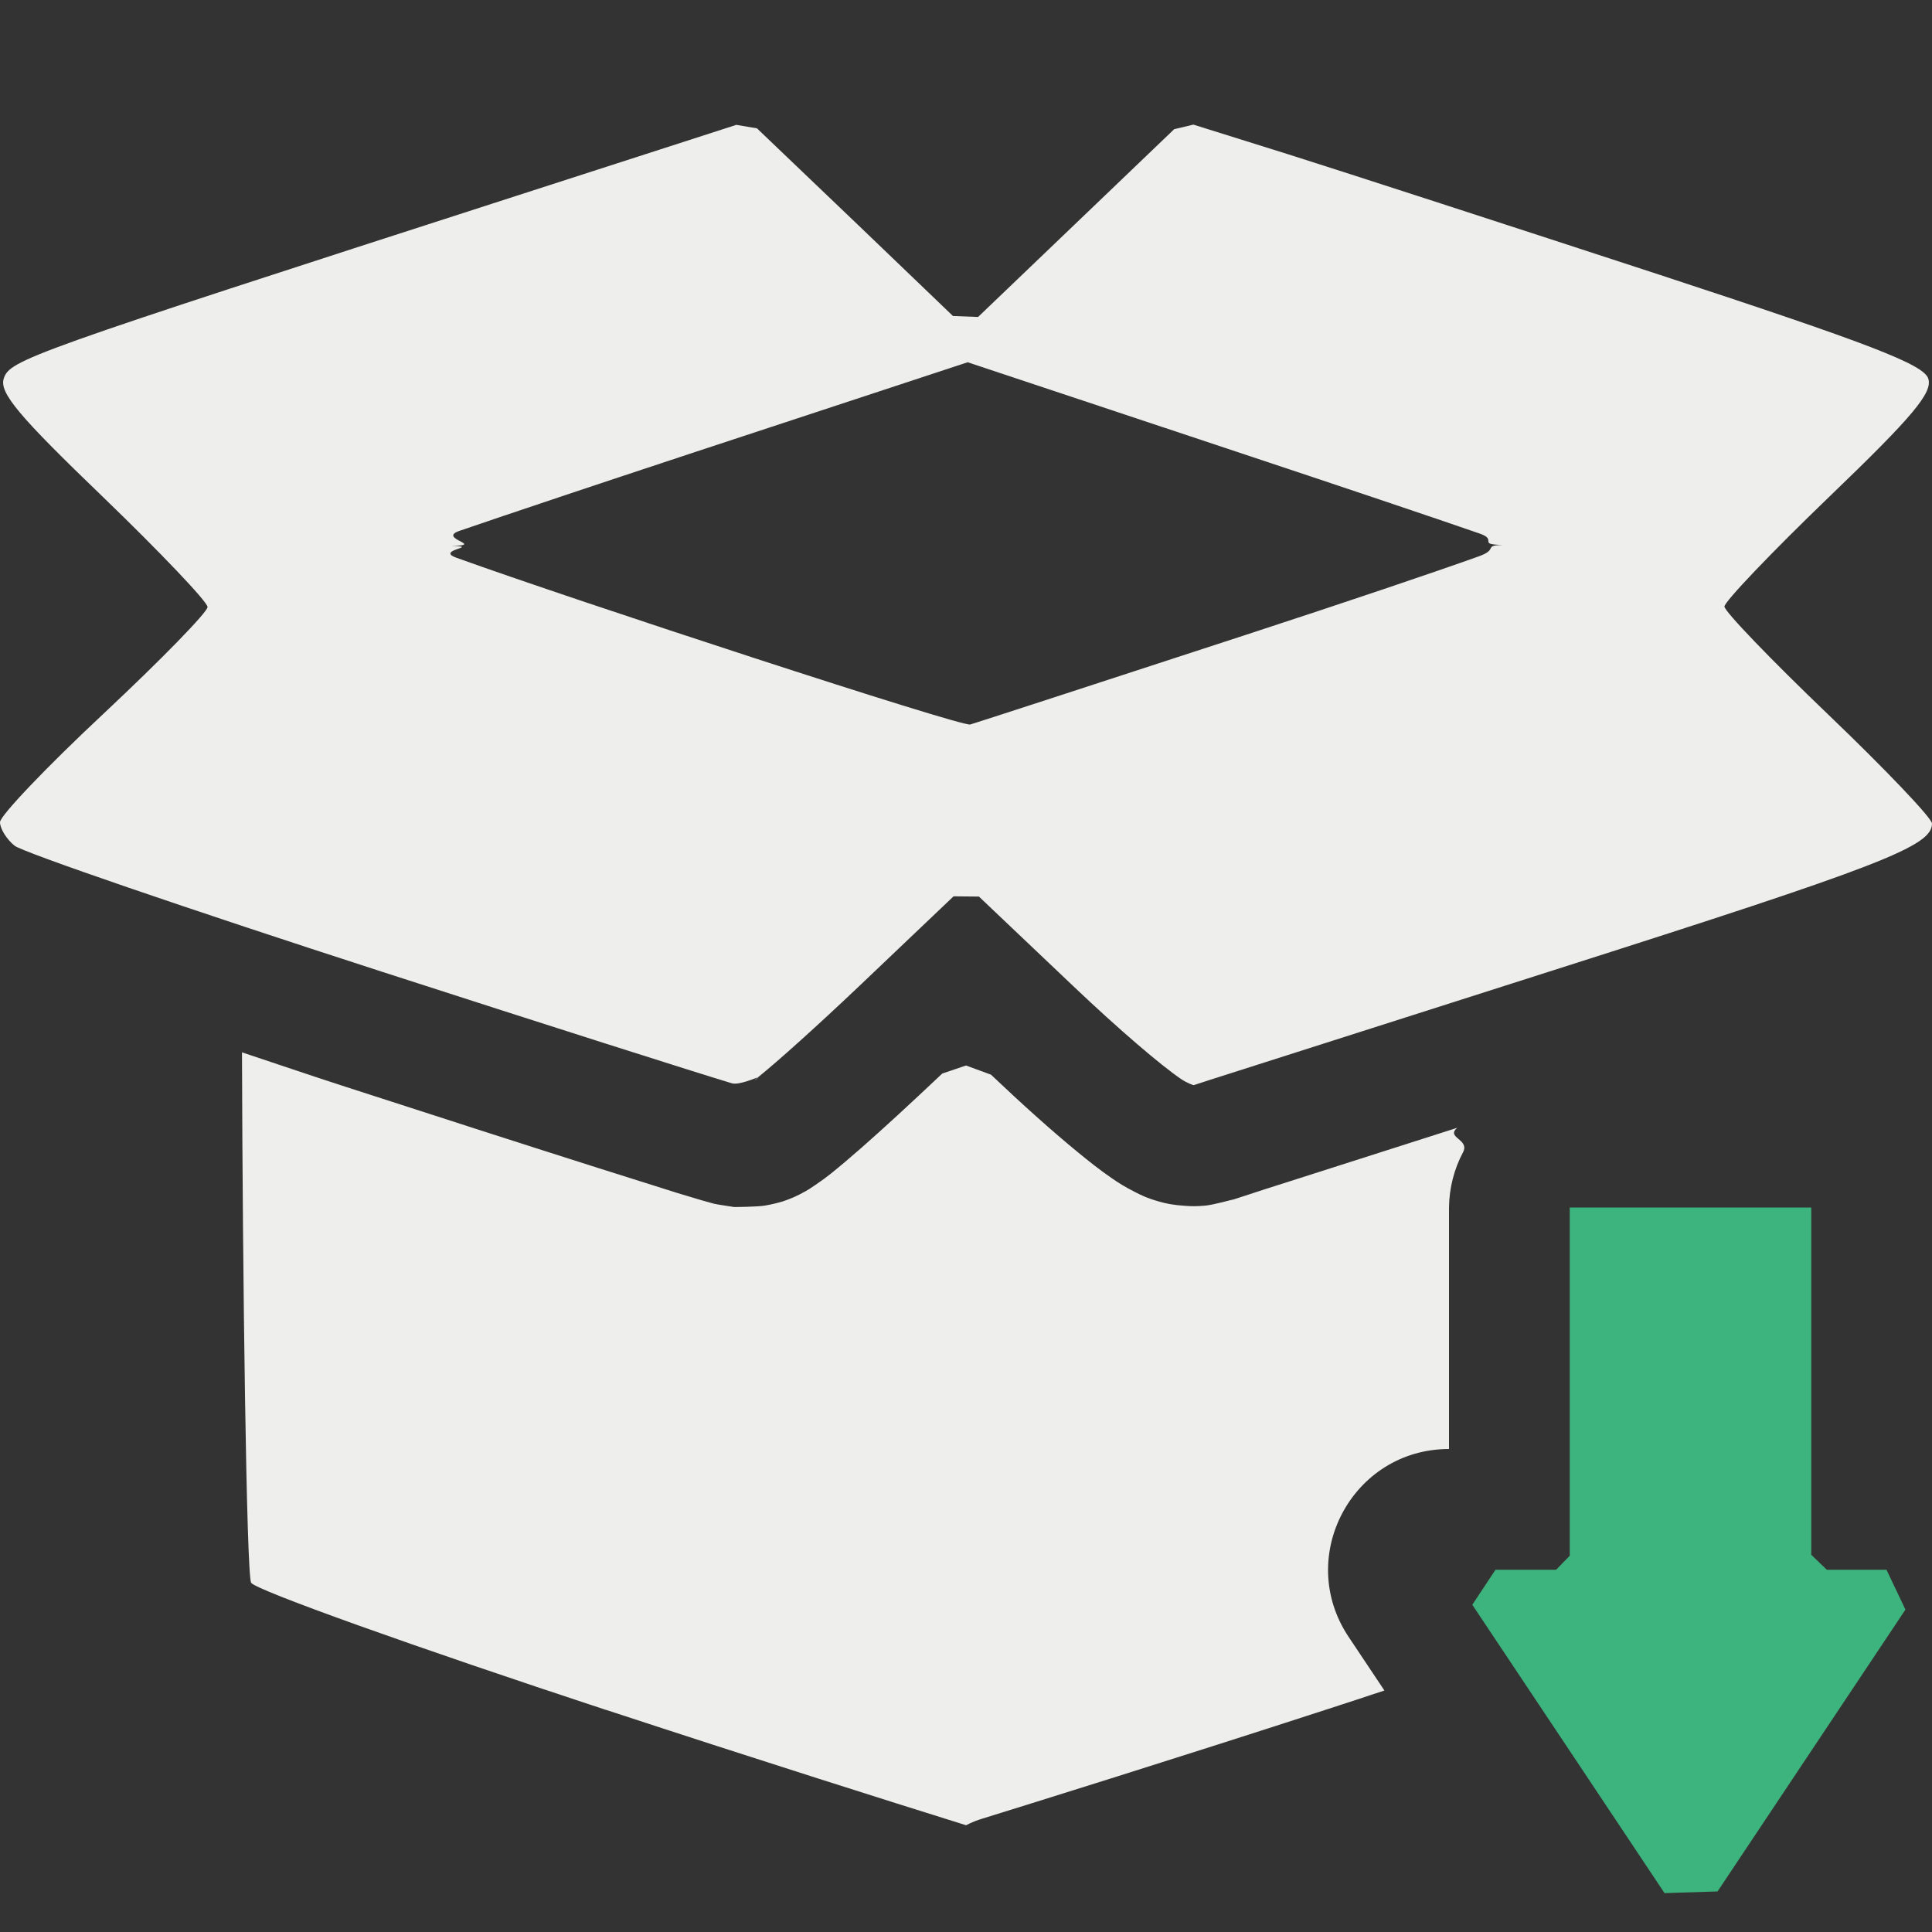 <?xml version="1.0" encoding="UTF-8" standalone="no"?>
<svg
   width="16"
   height="16"
   version="1.1"
   id="svg9"
   sodipodi:docname="vmware-component-downloading.svg"
   inkscape:version="1.2 (dc2aedaf03, 2022-05-15)"
   xmlns:inkscape="http://www.inkscape.org/namespaces/inkscape"
   xmlns:sodipodi="http://sodipodi.sourceforge.net/DTD/sodipodi-0.dtd"
   xmlns="http://www.w3.org/2000/svg"
   xmlns:svg="http://www.w3.org/2000/svg">
  <rect width="100%" height="100%" fill="#333333" stroke="none"/>
  <sodipodi:namedview
     id="namedview11"
     pagecolor="#000000"
     bordercolor="#666666"
     borderopacity="1.0"
     inkscape:pageshadow="2"
     inkscape:pageopacity="0"
     inkscape:pagecheckerboard="0"
     showgrid="false"
     inkscape:zoom="66.82159"
     inkscape:cx="12.346309"
     inkscape:cy="3.2250056"
     inkscape:window-width="1472"
     inkscape:window-height="1080"
     inkscape:window-x="223"
     inkscape:window-y="-1"
     inkscape:window-maximized="1"
     inkscape:current-layer="svg9"
     inkscape:showpageshadow="0"
     inkscape:deskcolor="#000000" />
  <defs
     id="defs3">
    <style
       id="current-color-scheme"
       type="text/css">
   .ColorScheme-Text { color:#eeeeec; } .ColorScheme-Highlight { color:#367bf0; } .ColorScheme-NeutralText { color:#ffcc44; } .ColorScheme-PositiveText { color:#3db47e; } .ColorScheme-NegativeText { color:#dd4747; }
  </style>
  </defs>
  <path
     style="fill:currentColor"
     class="ColorScheme-Text"
     d="m 6.098,1.034 v 0 L 4.279,1.621 C 0.214,2.933 0.082,2.98 0.031,3.135 -0.007,3.252 0.154,3.444 0.852,4.115 1.329,4.575 1.719,4.985 1.719,5.027 c 0,0.042 -0.386,0.438 -0.859,0.881 C 0.386,6.351 0,6.756 0,6.809 c 0,0.053 0.054,0.141 0.121,0.195 0.067,0.054 1.438,0.525 3.047,1.045 1.367,0.442 2.545,0.817 2.892,0.922 0.061,0.019 0.211,-0.05 0.217,-0.049 0.01,8.651e-4 -0.063,0.051 0,0 0.165,-0.133 0.487,-0.422 0.839,-0.756 l 0.781,-0.743 v 0 l 0.21,0.002 0.788,0.748 c 0.372,0.353 0.717,0.648 0.886,0.763 0.055,0.037 0.104,0.051 0.104,0.051 0.01,-0.003 0.062,-0.02 0.151,-0.049 C 10.435,8.811 11.565,8.45 12.859,8.037 15.59,7.167 16,7.008 16,6.82 16,6.776 15.614,6.371 15.141,5.918 14.668,5.465 14.281,5.063 14.281,5.023 c 0,-0.04 0.39,-0.449 0.867,-0.908 C 15.845,3.445 16.007,3.251 15.969,3.135 15.93,3.018 15.491,2.849 13.736,2.273 12.535,1.88 11.156,1.432 10.672,1.279 L 9.883,1.032 9.724,1.07 v 0 L 8.896,1.863 8.1,2.625 v 0 L 7.892,2.617 7.102,1.859 6.269,1.063 Z M 8.014,3 10.244,3.742 c 0.872,0.29 1.636,0.547 2.011,0.677 0.153,0.053 -0.027,0.09 0.192,0.094 -0.168,0.004 -0.034,0.035 -0.199,0.094 C 11.882,4.738 11.155,4.984 10.316,5.258 9.101,5.655 8.075,5.989 8.035,6 7.96,6.02 4.757,4.972 3.78,4.619 3.598,4.554 3.99,4.527 3.738,4.521 4.026,4.516 3.616,4.461 3.806,4.396 4.202,4.26 4.94,4.013 5.773,3.738 Z M 8,8.824 7.803,8.891 C 7.551,9.129 7.316,9.346 7.129,9.51 c -0.094,0.082 -0.174,0.15 -0.25,0.211 -0.038,0.03 -0.073,0.056 -0.129,0.094 -0.028,0.019 -0.058,0.041 -0.123,0.074 -0.033,0.017 -0.074,0.037 -0.146,0.061 C 6.444,9.961 6.398,9.973 6.336,9.984 6.274,9.995 6.084,9.996 6.08,9.996 6.079,9.996 5.933,9.974 5.914,9.969 5.895,9.964 5.883,9.96 5.871,9.957 5.848,9.951 5.828,9.945 5.803,9.938 5.753,9.923 5.688,9.904 5.607,9.879 5.447,9.829 5.224,9.758 4.951,9.672 4.406,9.499 3.667,9.261 2.861,9 2.534,8.894 2.303,8.814 2.004,8.715 c 0.005,1.847 0.037,4.333 0.076,4.393 0.039,0.061 1.363,0.534 2.939,1.053 h 0.002 c 1.278,0.42 2.442,0.787 2.837,0.91 0.093,0.029 0.143,0.045 0.143,0.045 v 0 c 0,0 0.049,-0.029 0.138,-0.056 C 8.539,14.936 9.741,14.562 11.002,14.152 11.165,14.099 11.309,14.052 11.465,14 L 11.168,13.555 C 10.725,12.89 11.201,12 12,12 v -2 c 0.002,-0.161 0.042,-0.318 0.116,-0.457 0.058,-0.11 -0.145,-0.12 -0.048,-0.203 -0.093,0.03 0.095,-0.03 0,0 -0.353,0.113 -0.707,0.226 -0.964,0.308 -0.269,0.086 -0.492,0.157 -0.648,0.207 -0.157,0.05 -0.344,0.114 -0.236,0.076 -8.27e-4,2.92e-4 -0.167,0.046 -0.234,0.053 C 9.917,9.991 9.861,9.99 9.812,9.986 9.716,9.98 9.651,9.966 9.6,9.951 9.496,9.922 9.443,9.894 9.398,9.871 9.309,9.826 9.261,9.794 9.211,9.76 9.111,9.691 9.023,9.622 8.92,9.537 8.714,9.368 8.468,9.148 8.207,8.9 Z"
     id="path5"
     sodipodi:nodetypes="cccccscscsscscccccscssscsccccccccccccccccscsscscsccccsssssscssssssccccsccssccccscsscccssssscc" />
  <path
     style="fill:currentColor"
     class="ColorScheme-PositiveText"
     d="m 13,10 v 2.884 L 12.887,13 v 0 h -0.502 l -0.192,0.29 v 0 L 13,14.5 l 0.785,1.178 v 0 L 14.224,15.664 15,14.5 15.78,13.33 15.623,13 v 0 h -0.494 v 0 L 15,12.876 V 10 Z"
     id="path7"
     sodipodi:nodetypes="cccccccccccccccccccc" />
</svg>
